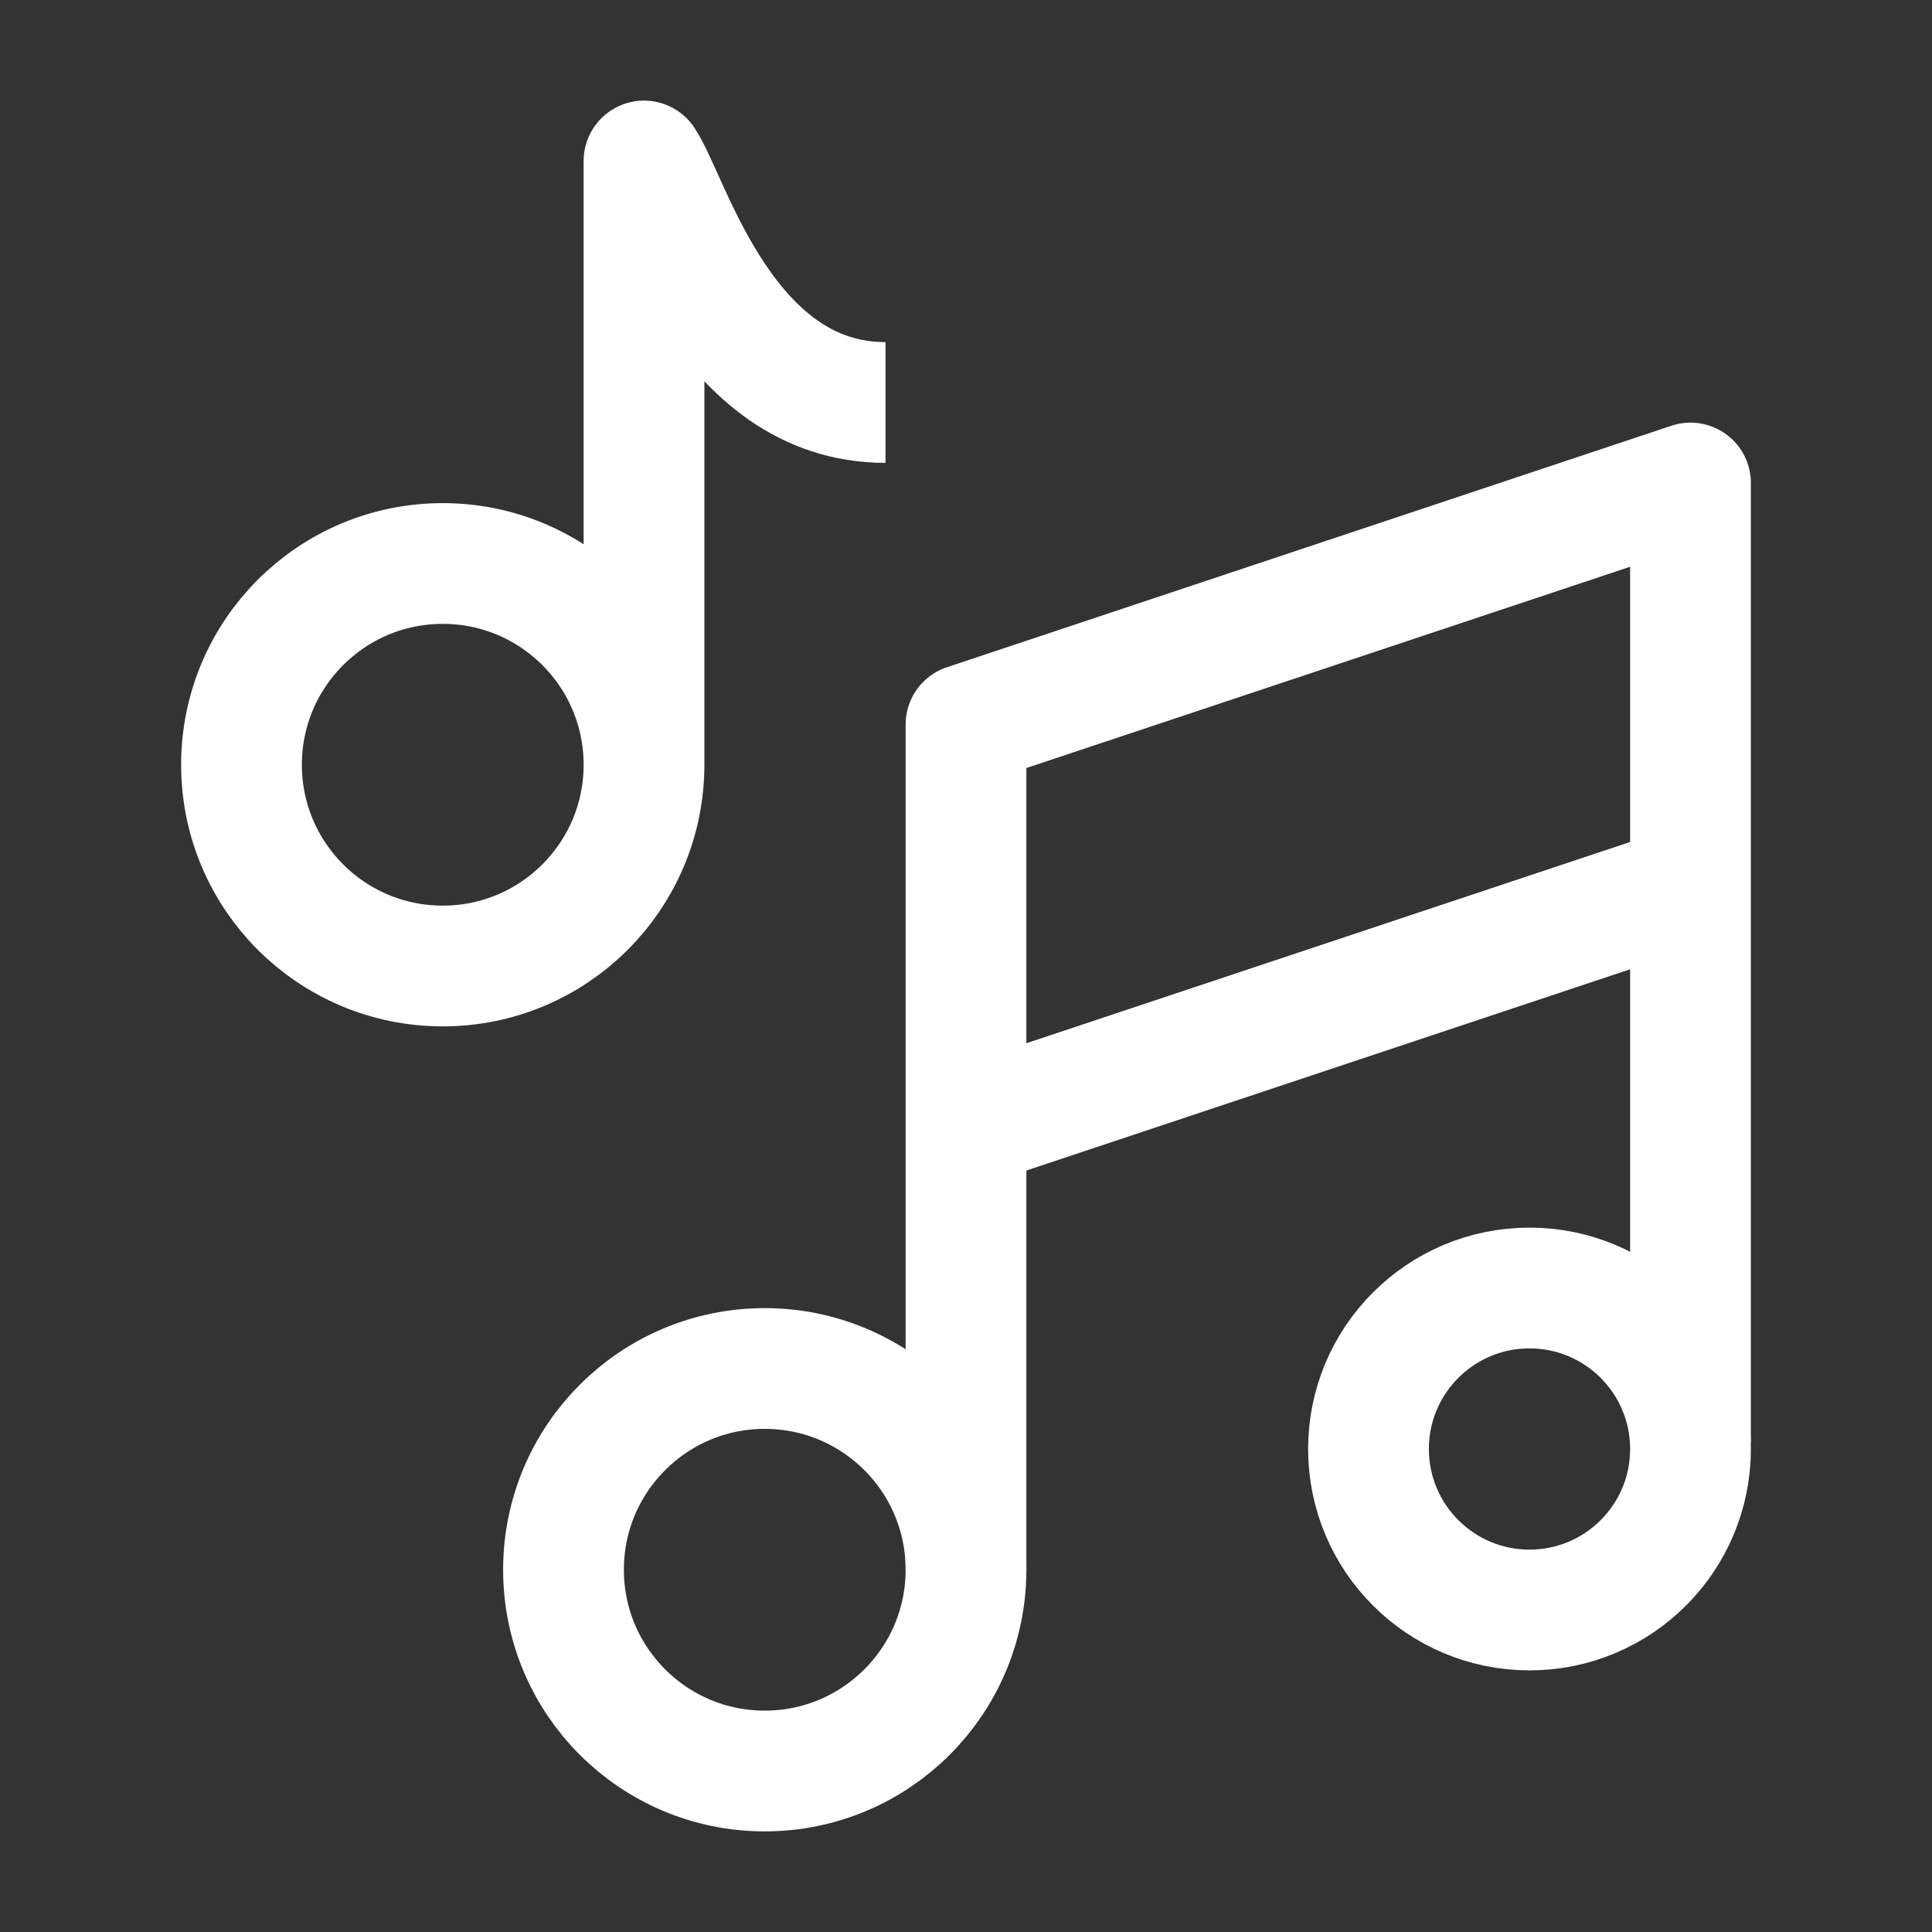 <svg xmlns="http://www.w3.org/2000/svg" width="24" height="24" viewBox="0 0 24 24" fill="none">
<rect x="0" y="0" width="24" height="24" fill="#333333" stroke="none"/>
<path d="M8 9.5C8 10.881 6.881 12 5.5 12C4.119 12 3 10.881 3 9.5C3 8.119 4.119 7 5.5 7C6.881 7 8 8.119 8 9.5ZM8 9.5V2C8.333 2.5 9 5 11 5" stroke="#ffffff" stroke-width="1.5" stroke-linejoin="round"/>
<circle cx="9.5" cy="19.5" r="2.5" stroke="#ffffff" stroke-width="1.5" stroke-linejoin="round"/>
<circle cx="19" cy="18" r="2" stroke="#ffffff" stroke-width="1.5" stroke-linejoin="round"/>
<path d="M12 19.5L12 9L21 6V17.926" stroke="#ffffff" stroke-width="1.5" stroke-linejoin="round"/>
<path d="M12 14L21 11" stroke="#ffffff" stroke-width="1.5" stroke-linejoin="round"/>
</svg>